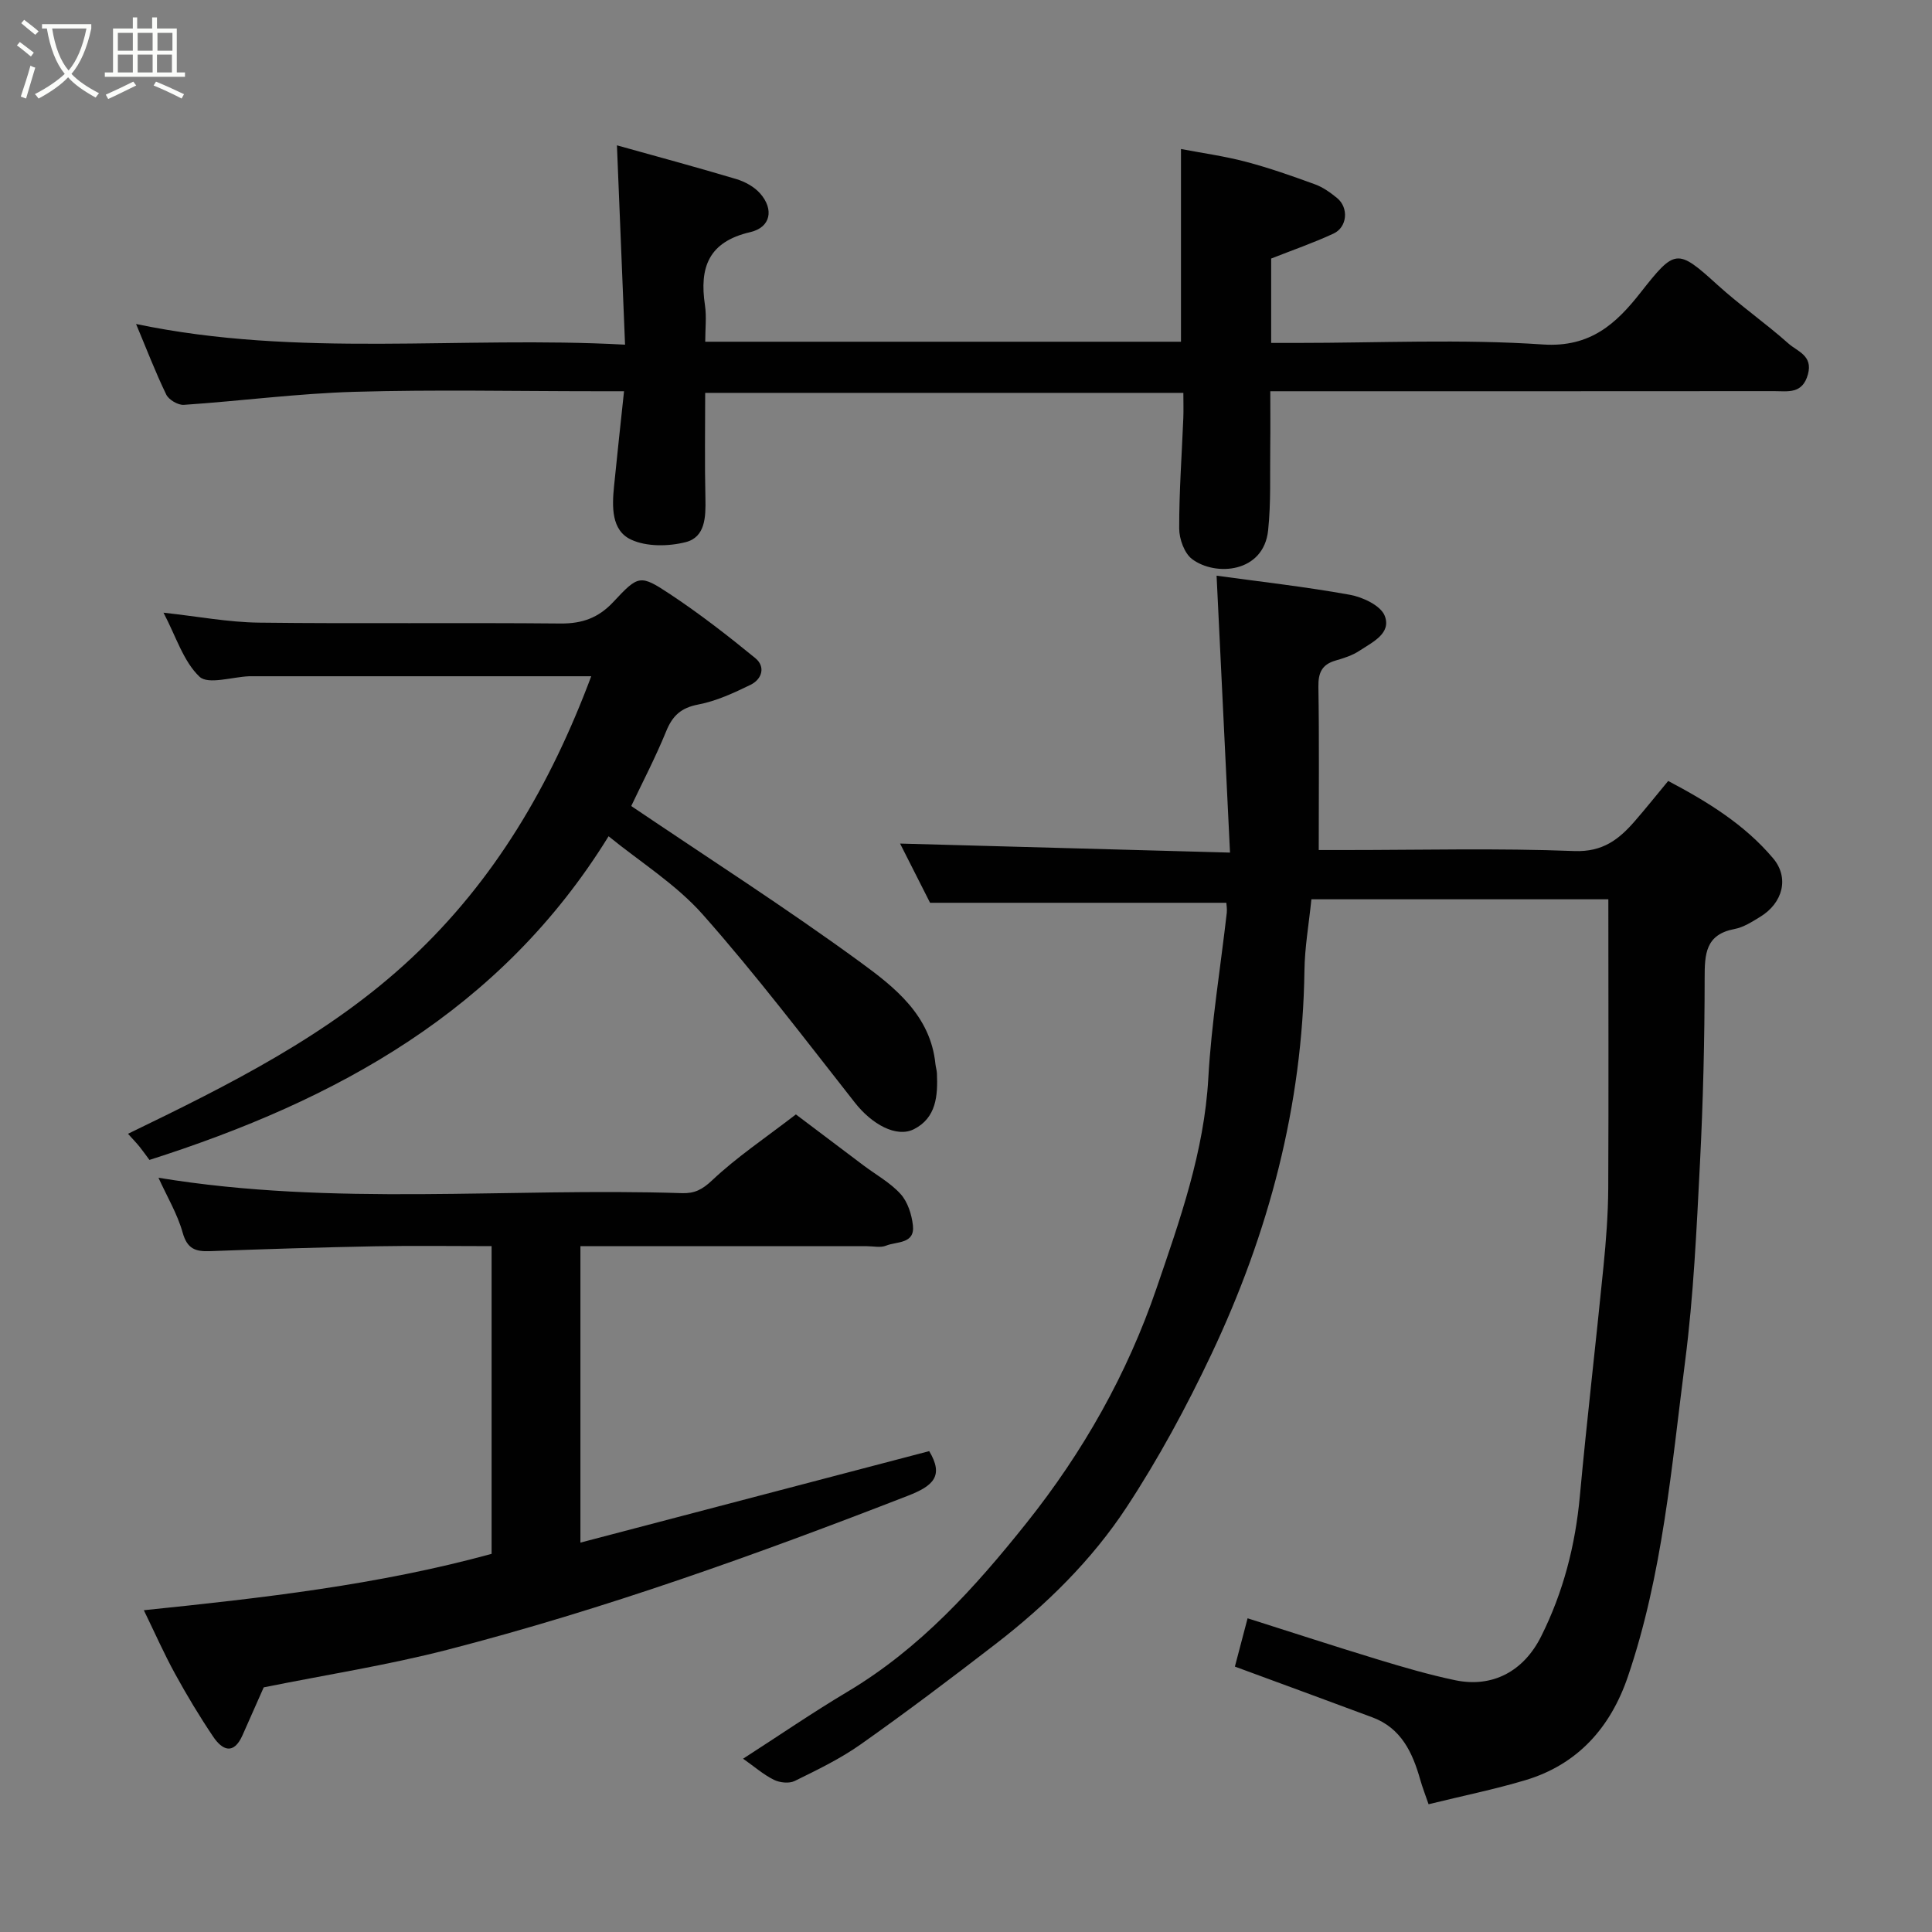 <svg enable-background="new 0 0 400 400" viewBox="0 0 400 400" xmlns="http://www.w3.org/2000/svg"><rect x="0" y="0" width="400" height="400" fill="#808080" stroke="none"/><path d="m6.4 11.7c-1-.8-1.9-1.6-2.9-2.3l.6-.7c.9.7 1.9 1.4 2.9 2.2zm-2.1 8.3c.7-2.1 1.4-4.2 2-6.4.2.1.6.3 1 .4-.7 2.3-1.3 4.4-1.9 6.4zm3-12.8c-1.1-.9-2.1-1.7-2.9-2.4l.6-.7c1 .8 2 1.5 3 2.4zm1.4-1.3v-.9h10.2v.9c-.9 4.2-2.3 7.3-4.1 9.4 1.3 1.4 3.2 2.7 5.7 4-.2.2-.4.5-.7.9-2.5-1.4-4.4-2.7-5.7-4.2-1.4 1.5-3.5 3-6.1 4.4 0 0 0 0-.1-.1-.3-.4-.5-.7-.7-.8 2.7-1.4 4.7-2.8 6.2-4.2-1.8-2.2-3-5.3-3.7-9.4zm9.2 0h-7.1c.6 3.8 1.7 6.7 3.4 8.7 1.7-2 2.9-4.8 3.7-8.7z" fill="#fbfcfa"/><path d="m31.6 3.6h.9v2.3h4.1v9.1h1.7v.9h-16.6v-.9h1.7v-9.1h4.1v-2.3h.9v2.3h3.1v-2.3zm-4 13.3.6.8c-1.9.9-3.8 1.9-5.8 2.8-.2-.3-.3-.6-.5-.9 2-.9 3.9-1.8 5.7-2.7zm-3.2-10.1v3.7h3.1v-3.7zm0 4.5v3.7h3.1v-3.7zm4.1-4.5v3.7h3.1v-3.7zm0 4.5v3.7h3.1v-3.7zm9.1 9.1c-2.1-1.1-4.1-2-5.8-2.7l.5-.8c2.2.9 4.1 1.8 5.8 2.6zm-1.9-13.6h-3.1v3.7h3.1zm-3.2 4.5v3.7h3.1v-3.7z" fill="#fbfcfa"/><g fill="#010101"><path d="m332.99 186.19c-20.19 0-40.79 0-61.48 0-.51 5.05-1.38 9.91-1.44 14.79-.39 27.95-7.4 54.33-19.27 79.41-5.15 10.88-10.92 21.57-17.52 31.62-7.22 11-16.67 20.27-27.12 28.34-9.18 7.09-18.46 14.09-27.93 20.78-4.24 3-9.01 5.3-13.69 7.6-1.15.57-3.12.36-4.33-.25-2.17-1.08-4.04-2.73-6.36-4.36 7.29-4.69 14.34-9.53 21.67-13.9 14.95-8.92 26.27-21.44 37.01-34.91 11.77-14.76 20.87-30.91 26.91-48.57 4.83-14.11 9.88-28.29 10.73-43.55.64-11.43 2.52-22.8 3.82-34.2.09-.8-.07-1.63-.09-2.08-20.29 0-40.42 0-61.34 0-1.88-3.71-4.22-8.33-6.21-12.26 22.29.61 44.71 1.22 68.31 1.87-.96-19.73-1.86-38.42-2.78-57.33 8.95 1.23 18.32 2.28 27.58 3.95 2.68.48 6.4 2.23 7.23 4.35 1.44 3.66-2.57 5.48-5.23 7.24-1.46.97-3.24 1.54-4.95 2.03-2.84.82-3.6 2.55-3.55 5.45.18 10.99.07 21.99.07 33.78h5.4c15.83 0 31.68-.41 47.49.21 5.93.23 9.27-2.42 12.58-6.23 2.26-2.6 4.41-5.3 6.88-8.28 8.24 4.35 15.85 9.05 21.72 16.01 3.38 4 2.06 9.24-2.69 12.13-1.67 1.02-3.43 2.16-5.29 2.51-6.04 1.14-6.19 5.2-6.19 10.19-.01 12.77-.32 25.55-.97 38.3-.7 13.65-1.32 27.36-3.06 40.9-2.83 21.99-4.65 44.22-11.87 65.41-3.57 10.48-10.35 18.18-21.23 21.43-6.36 1.9-12.88 3.22-20.03 4.98-.66-1.93-1.27-3.48-1.72-5.07-1.59-5.63-3.94-10.69-9.91-12.92-9.27-3.46-18.57-6.86-28.47-10.51.83-3.15 1.68-6.4 2.63-10 9.12 2.89 18.01 5.8 26.95 8.52 5.29 1.61 10.62 3.17 16.02 4.3 7.75 1.62 14.2-1.86 17.8-9.06 4.59-9.16 7.08-18.84 8.02-29.04 1.46-15.85 3.32-31.67 4.89-47.51.54-5.41.96-10.86.99-16.3.09-19.73.02-39.48.02-59.77z"/><path d="m28.17 67.08c33.73 7.06 67.1 2.42 101.24 4.28-.57-14.08-1.11-27.36-1.68-41.27 8.05 2.25 16.41 4.5 24.7 6.98 1.8.54 3.72 1.59 4.94 2.97 2.9 3.29 2.23 7.03-2.04 8.02-8.64 2-10.55 7.32-9.38 15.1.36 2.4.06 4.91.06 7.59h98.5c0-13.02 0-26.02 0-39.9 4.35.83 8.94 1.46 13.39 2.63 4.87 1.28 9.64 2.96 14.37 4.69 1.65.6 3.19 1.71 4.57 2.84 2.43 2 2.12 6.02-.75 7.35-4.13 1.92-8.45 3.41-12.91 5.17v17.47h5.29c17 0 34.05-.83 50.98.32 9.85.66 15.2-4.37 20.19-10.72 7.13-9.06 7.57-9.24 15.9-1.66 4.72 4.29 10 7.96 14.77 12.21 1.81 1.61 5.08 2.46 4 6.36-1.14 4.14-4.17 3.47-7.02 3.47-32.67.03-65.33.02-98 .02-1.83 0-3.66 0-6.29 0 0 3.9.04 7.64-.01 11.39-.08 5.82.17 11.67-.44 17.43-.94 8.8-10.87 9.56-15.72 5.95-1.62-1.21-2.69-4.18-2.69-6.35-.02-7.6.54-15.2.85-22.8.07-1.64.01-3.29.01-5.28-33.01 0-65.72 0-99 0 0 7.34-.12 14.62.05 21.9.08 3.8-.02 7.96-4.07 9-3.57.91-8.14.98-11.35-.53-4.08-1.92-3.92-6.82-3.5-11.03.63-6.35 1.33-12.69 2.07-19.68-2.22 0-3.99 0-5.77 0-16.67 0-33.34-.36-49.99.12-11.81.34-23.57 1.9-35.38 2.7-1.2.08-3.12-1.05-3.64-2.13-2.26-4.66-4.11-9.52-6.25-14.61z"/><path d="m120.17 258v61.38c24.35-6.39 48.35-12.68 72.21-18.94 3.09 5.15.84 7.2-4.41 9.24-31.27 12.15-62.81 23.49-95.32 31.88-12.45 3.21-25.22 5.2-38.05 7.79-1.39 3.15-2.88 6.53-4.39 9.91-1.85 4.16-4.2 3.1-6.1.26-2.82-4.19-5.43-8.54-7.86-12.97-2.27-4.13-4.18-8.46-6.47-13.17 24.5-2.52 48.58-5.25 72-11.67 0-21.29 0-42.23 0-63.71-8.16 0-16.11-.12-24.06.03-11.43.22-22.86.58-34.29 1.01-3 .11-4.68-.51-5.61-3.83-1.08-3.86-3.22-7.43-5.01-11.37 36.25 5.97 72.4 2.02 108.4 3.19 2.56.08 4.16-.71 6.21-2.64 5.06-4.78 10.93-8.71 17.36-13.66 2.79 2.11 8.36 6.31 13.94 10.51 2.61 1.97 5.59 3.6 7.74 5.97 1.47 1.63 2.3 4.23 2.55 6.5.43 3.89-3.37 3.29-5.56 4.19-1.14.47-2.63.11-3.97.11-17.83 0-35.66 0-53.5 0-1.78-.01-3.58-.01-5.81-.01z"/><path d="m33.85 126.85c7.09.77 13.41 1.98 19.74 2.06 20.82.25 41.64-.02 62.46.18 4.5.04 7.86-1.17 10.94-4.47 5.21-5.58 5.53-5.72 11.78-1.58 6.11 4.05 11.93 8.57 17.61 13.22 2.17 1.78 1.39 4.37-1 5.53-3.46 1.68-7.07 3.36-10.8 4.07-3.56.68-5.33 2.29-6.65 5.53-2.22 5.44-4.95 10.66-7.24 15.49 15.87 10.73 32.03 21.07 47.49 32.37 7.08 5.17 14.48 10.99 15.49 21.04.07.65.28 1.29.31 1.94.2 4.59-.11 9.19-4.75 11.55-3.65 1.85-8.74-1.04-12.22-5.47-10.33-13.13-20.44-26.47-31.5-38.96-5.57-6.29-13.02-10.92-19.51-16.21-22.27 36.11-56.34 54.66-95.06 67.01-.71-.95-1.34-1.85-2.02-2.7-.61-.76-1.29-1.46-2.42-2.71 21.02-10.18 41.61-20.41 58.64-36.33 17.22-16.1 28.78-35.74 37.27-58.4-2.36 0-4.11 0-5.85 0-21.32 0-42.64 0-63.96 0-.33 0-.67-.01-1 0-3.54.14-8.51 1.79-10.3.09-3.35-3.19-4.85-8.32-7.45-13.25z"/></g></svg>